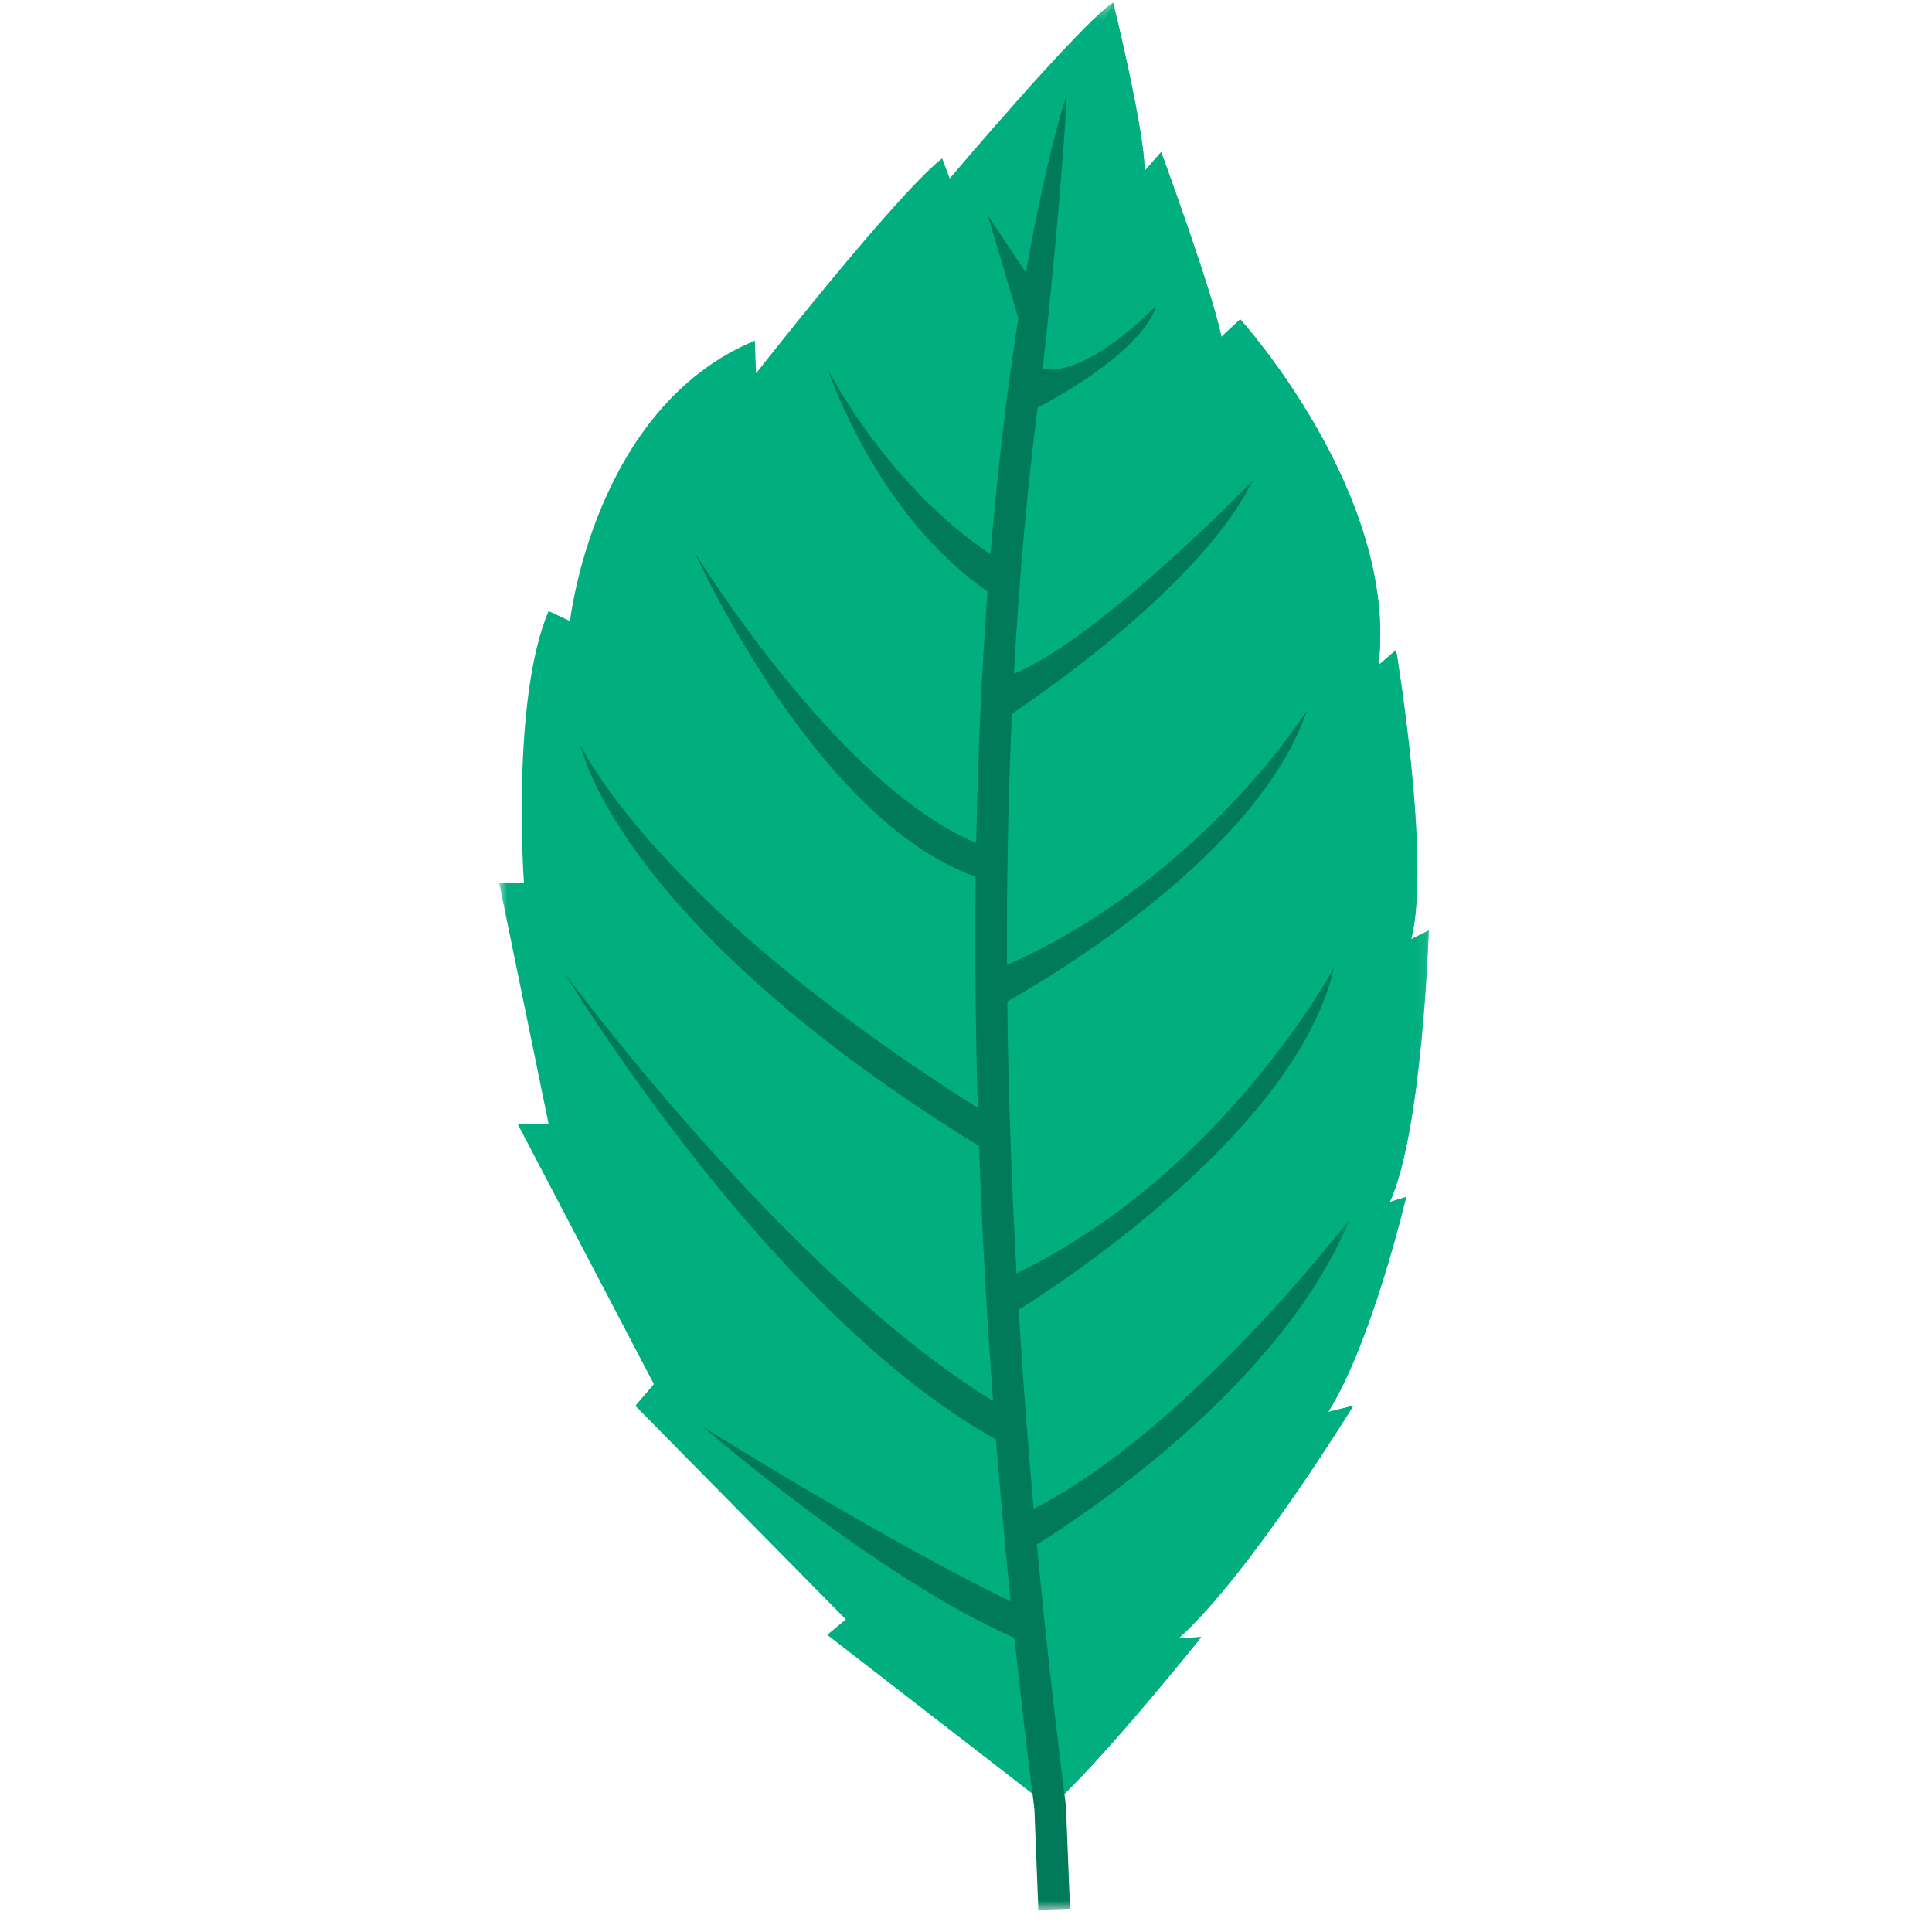 <?xml version="1.0" encoding="UTF-8"?>
<svg width="120px" height="120px" viewBox="0 0 120 120" version="1.1" xmlns="http://www.w3.org/2000/svg" xmlns:xlink="http://www.w3.org/1999/xlink">
    <!-- Generator: Sketch 51.1 (57501) - http://www.bohemiancoding.com/sketch -->
    <title>Leaf3</title>
    <desc>Created with Sketch.</desc>
    <defs>
        <polygon id="path-1" points="0 0.372 57.745 0.372 57.745 112.482 0 112.482"></polygon>
        <polygon id="path-3" points="0.566 0.372 27.745 0.372 27.745 112.481 0.566 112.481"></polygon>
        <polygon id="path-5" points="0.556 0.264 49.378 0.264 49.378 113.077 0.556 113.077"></polygon>
    </defs>
    <g id="Leaf3" stroke="none" stroke-width="1" fill="none" fill-rule="evenodd">
        <g id="Group" transform="translate(31, -1)">
            <g id="Group-3" transform="translate(0, 0.782)">
                <mask id="mask-2" fill="white">
                    <use xlink:href="#path-1"></use>
                </mask>
                <g id="Clip-2"></g>
                <path d="M34.227,112.482 L20.383,101.763 L21.537,100.802 L8.461,87.535 L9.614,86.188 L1.155,70.037 L3.076,70.037 L0,55.039 L1.54,55.039 C1.54,55.039 0.735,43.638 3.076,38.171 L4.404,38.795 C4.404,38.795 5.886,25.519 15.885,21.379 L15.96,23.411 C15.96,23.411 24.632,12.32 27.52,10.055 L27.989,11.305 C27.989,11.305 36.111,1.699 38.142,0.371 C38.142,0.371 40.095,8.337 40.095,10.837 L41.122,9.665 C41.122,9.665 44.388,18.568 44.858,21.146 L46.029,20.052 C46.029,20.052 55.869,30.908 54.622,41.53 L55.713,40.593 C55.713,40.593 57.902,53.713 56.652,58.556 L57.745,58.009 C57.745,58.009 57.352,70.427 55.322,74.879 L56.337,74.567 C56.337,74.567 54.232,83.546 51.495,87.92 L53.057,87.53 C53.057,87.53 46.577,98.074 42.204,101.977 L43.61,101.9 C43.61,101.9 37.573,109.474 34.227,112.482" id="Fill-1" fill="#00AE7F" mask="url(#mask-2)"></path>
            </g>
            <g id="Group-6" transform="translate(30, 0.782)">
                <mask id="mask-4" fill="white">
                    <use xlink:href="#path-3"></use>
                </mask>
                <g id="Clip-5"></g>
                <path d="M13.61,101.9 L12.204,101.978 C16.577,98.073 23.057,87.531 23.057,87.531 L21.495,87.921 C24.232,83.546 26.336,74.566 26.336,74.566 L25.322,74.879 C27.352,70.427 27.745,58.008 27.745,58.008 L26.651,58.556 C27.902,53.714 25.713,40.592 25.713,40.592 L24.622,41.53 C25.869,30.908 16.03,20.051 16.03,20.051 L14.858,21.146 C14.388,18.568 11.122,9.665 11.122,9.665 L10.095,10.837 C10.095,8.338 8.141,0.371 8.141,0.371 L5.269,6.033 L2.062,25.948 L0.793,43.598 L0.566,61.772 L0.941,81.516 L3.258,104.327 L4.226,112.481 C7.574,109.473 13.61,101.9 13.61,101.9" id="Fill-4" fill="#00AE7F" mask="url(#mask-4)"></path>
            </g>
            <g id="Group-9" transform="translate(3.462, 6.552)">
                <mask id="mask-6" fill="white">
                    <use xlink:href="#path-5"></use>
                </mask>
                <g id="Clip-8"></g>
                <path d="M49.378,70.161 C49.378,70.161 39.406,83.239 29.738,88.163 C29.356,83.878 29.047,79.755 28.805,75.801 C31.776,73.94 46.12,64.506 48.403,54.533 C48.403,54.533 41.553,67.3 28.675,73.537 C28.341,67.522 28.158,61.895 28.101,56.656 C30.999,55.022 43.745,47.42 46.712,38.573 C46.712,38.573 40.261,48.965 28.084,54.386 C28.056,48.715 28.176,43.519 28.391,38.78 C30.645,37.268 40.271,30.56 43.341,24.308 C43.341,24.308 33.895,34.08 28.514,36.297 C28.866,29.9 29.393,24.401 29.983,19.774 C31.66,18.89 36.475,16.152 37.359,13.431 C37.359,13.431 33.084,17.918 30.307,17.34 C31.573,5.617 31.808,0.264 31.808,0.264 C31.769,0.372 30.556,4.006 29.259,11.375 L26.901,7.846 L28.79,14.21 C28.161,18.209 27.542,23.089 27.059,28.87 C20.558,24.529 16.964,17.404 16.964,17.404 C17.091,17.781 20.068,26.497 26.876,31.182 C26.531,35.842 26.279,41.046 26.171,46.806 C17.5,43.186 8.686,28.754 8.686,28.754 C9.002,29.45 16.384,45.479 26.139,48.9 C26.086,53.365 26.122,58.152 26.27,63.262 C6.002,50.459 1.588,40.704 1.588,40.704 C1.682,41.161 4.213,51.979 26.347,65.629 C26.521,70.611 26.805,75.885 27.217,81.466 C14.334,73.566 0.556,54.824 0.556,54.824 C1.088,55.702 13.637,76.206 27.399,83.855 C27.659,87.107 27.96,90.457 28.308,93.909 C20.394,90.091 9.196,83.068 9.196,83.068 C9.651,83.46 20.208,92.528 28.545,96.181 C28.911,99.622 29.319,103.157 29.785,106.794 L30.031,113.077 L31.998,113 L31.748,106.673 L31.74,106.588 C31.022,100.948 30.426,95.544 29.94,90.377 C32.728,88.648 45.145,80.503 49.378,70.161" id="Fill-7" fill="#007A58" mask="url(#mask-6)"></path>
            </g>
        </g>
    </g>
</svg>